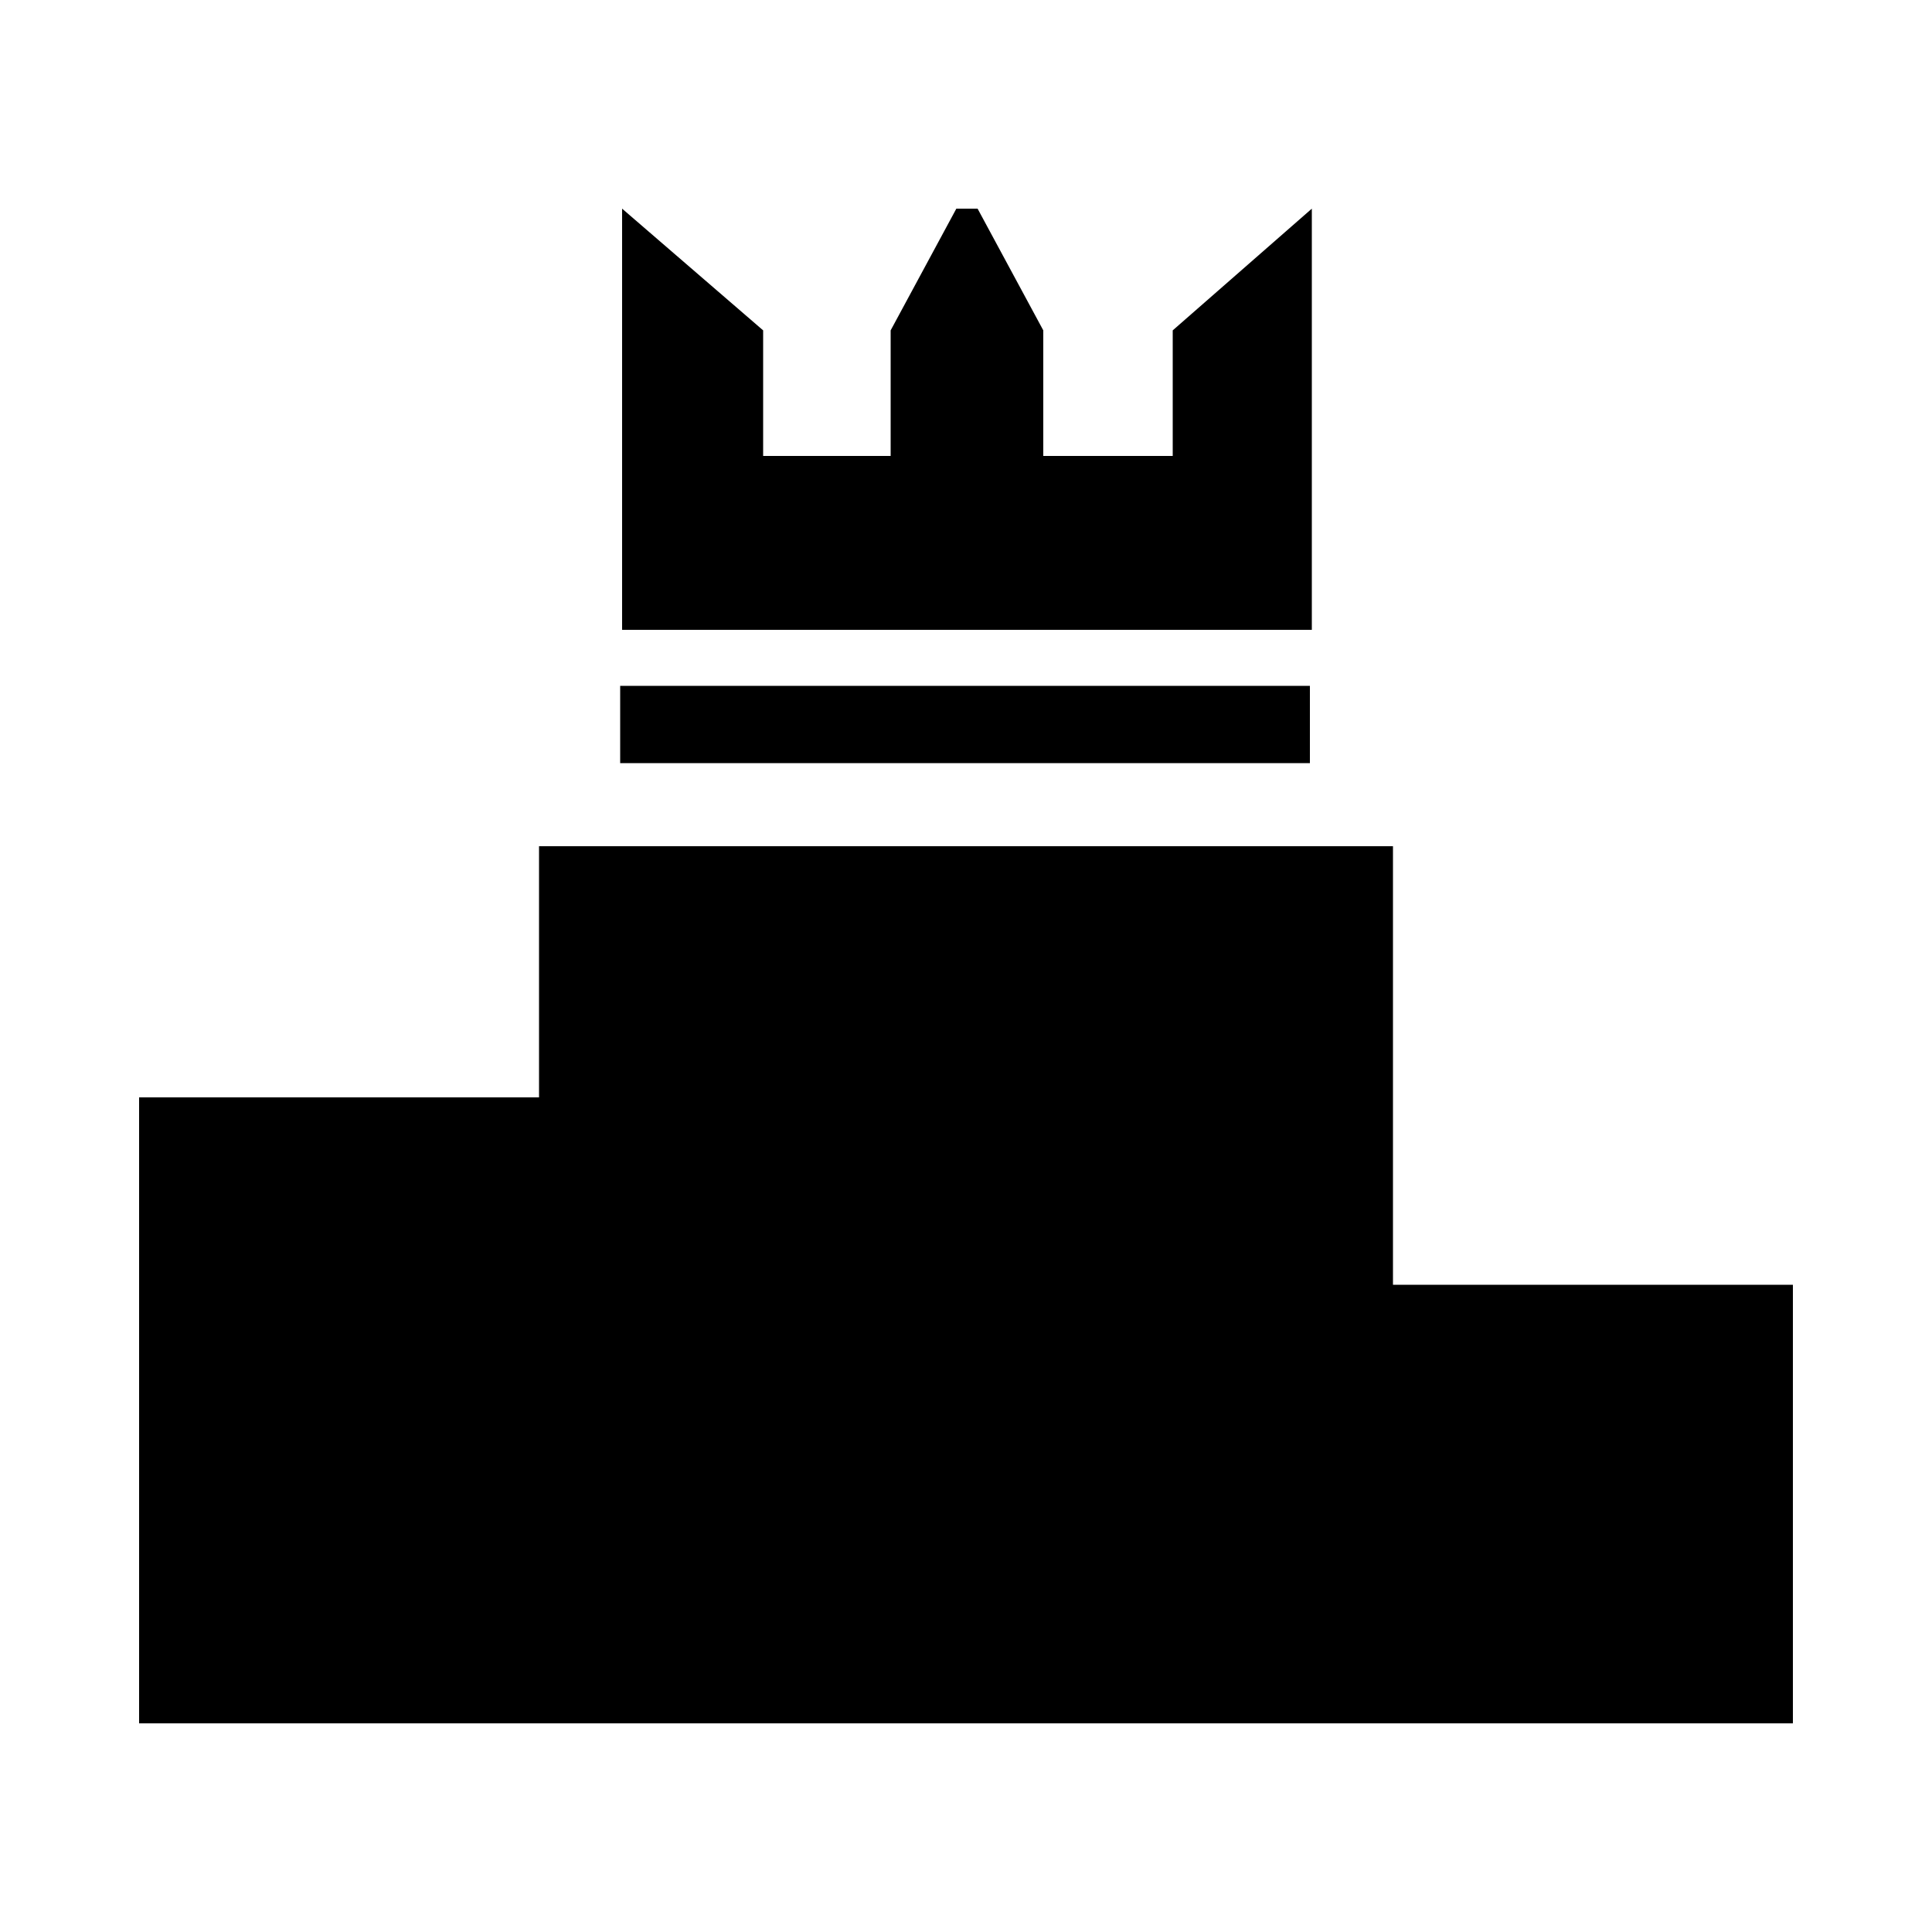 <?xml version="1.0" encoding="UTF-8"?>
<svg width="1200pt" height="1200pt" version="1.1" viewBox="0 0 1200 1200" xmlns="http://www.w3.org/2000/svg">
 <g>
  <path d="m385.2 426h428.4v48h-428.4z"/>
  <path d="m813.6 391.2h-427.2v-261.6l87.602 75.598v78h79.199v-78l40.801-75.598h13.199l40.801 75.598v78h80.398v-78l86.402-75.598v261.6z"/>
  <path d="m865.2 798v-272.4h-530.4v156h-248.4v388.8h1027.2v-272.4z"/>
 </g>
</svg>

